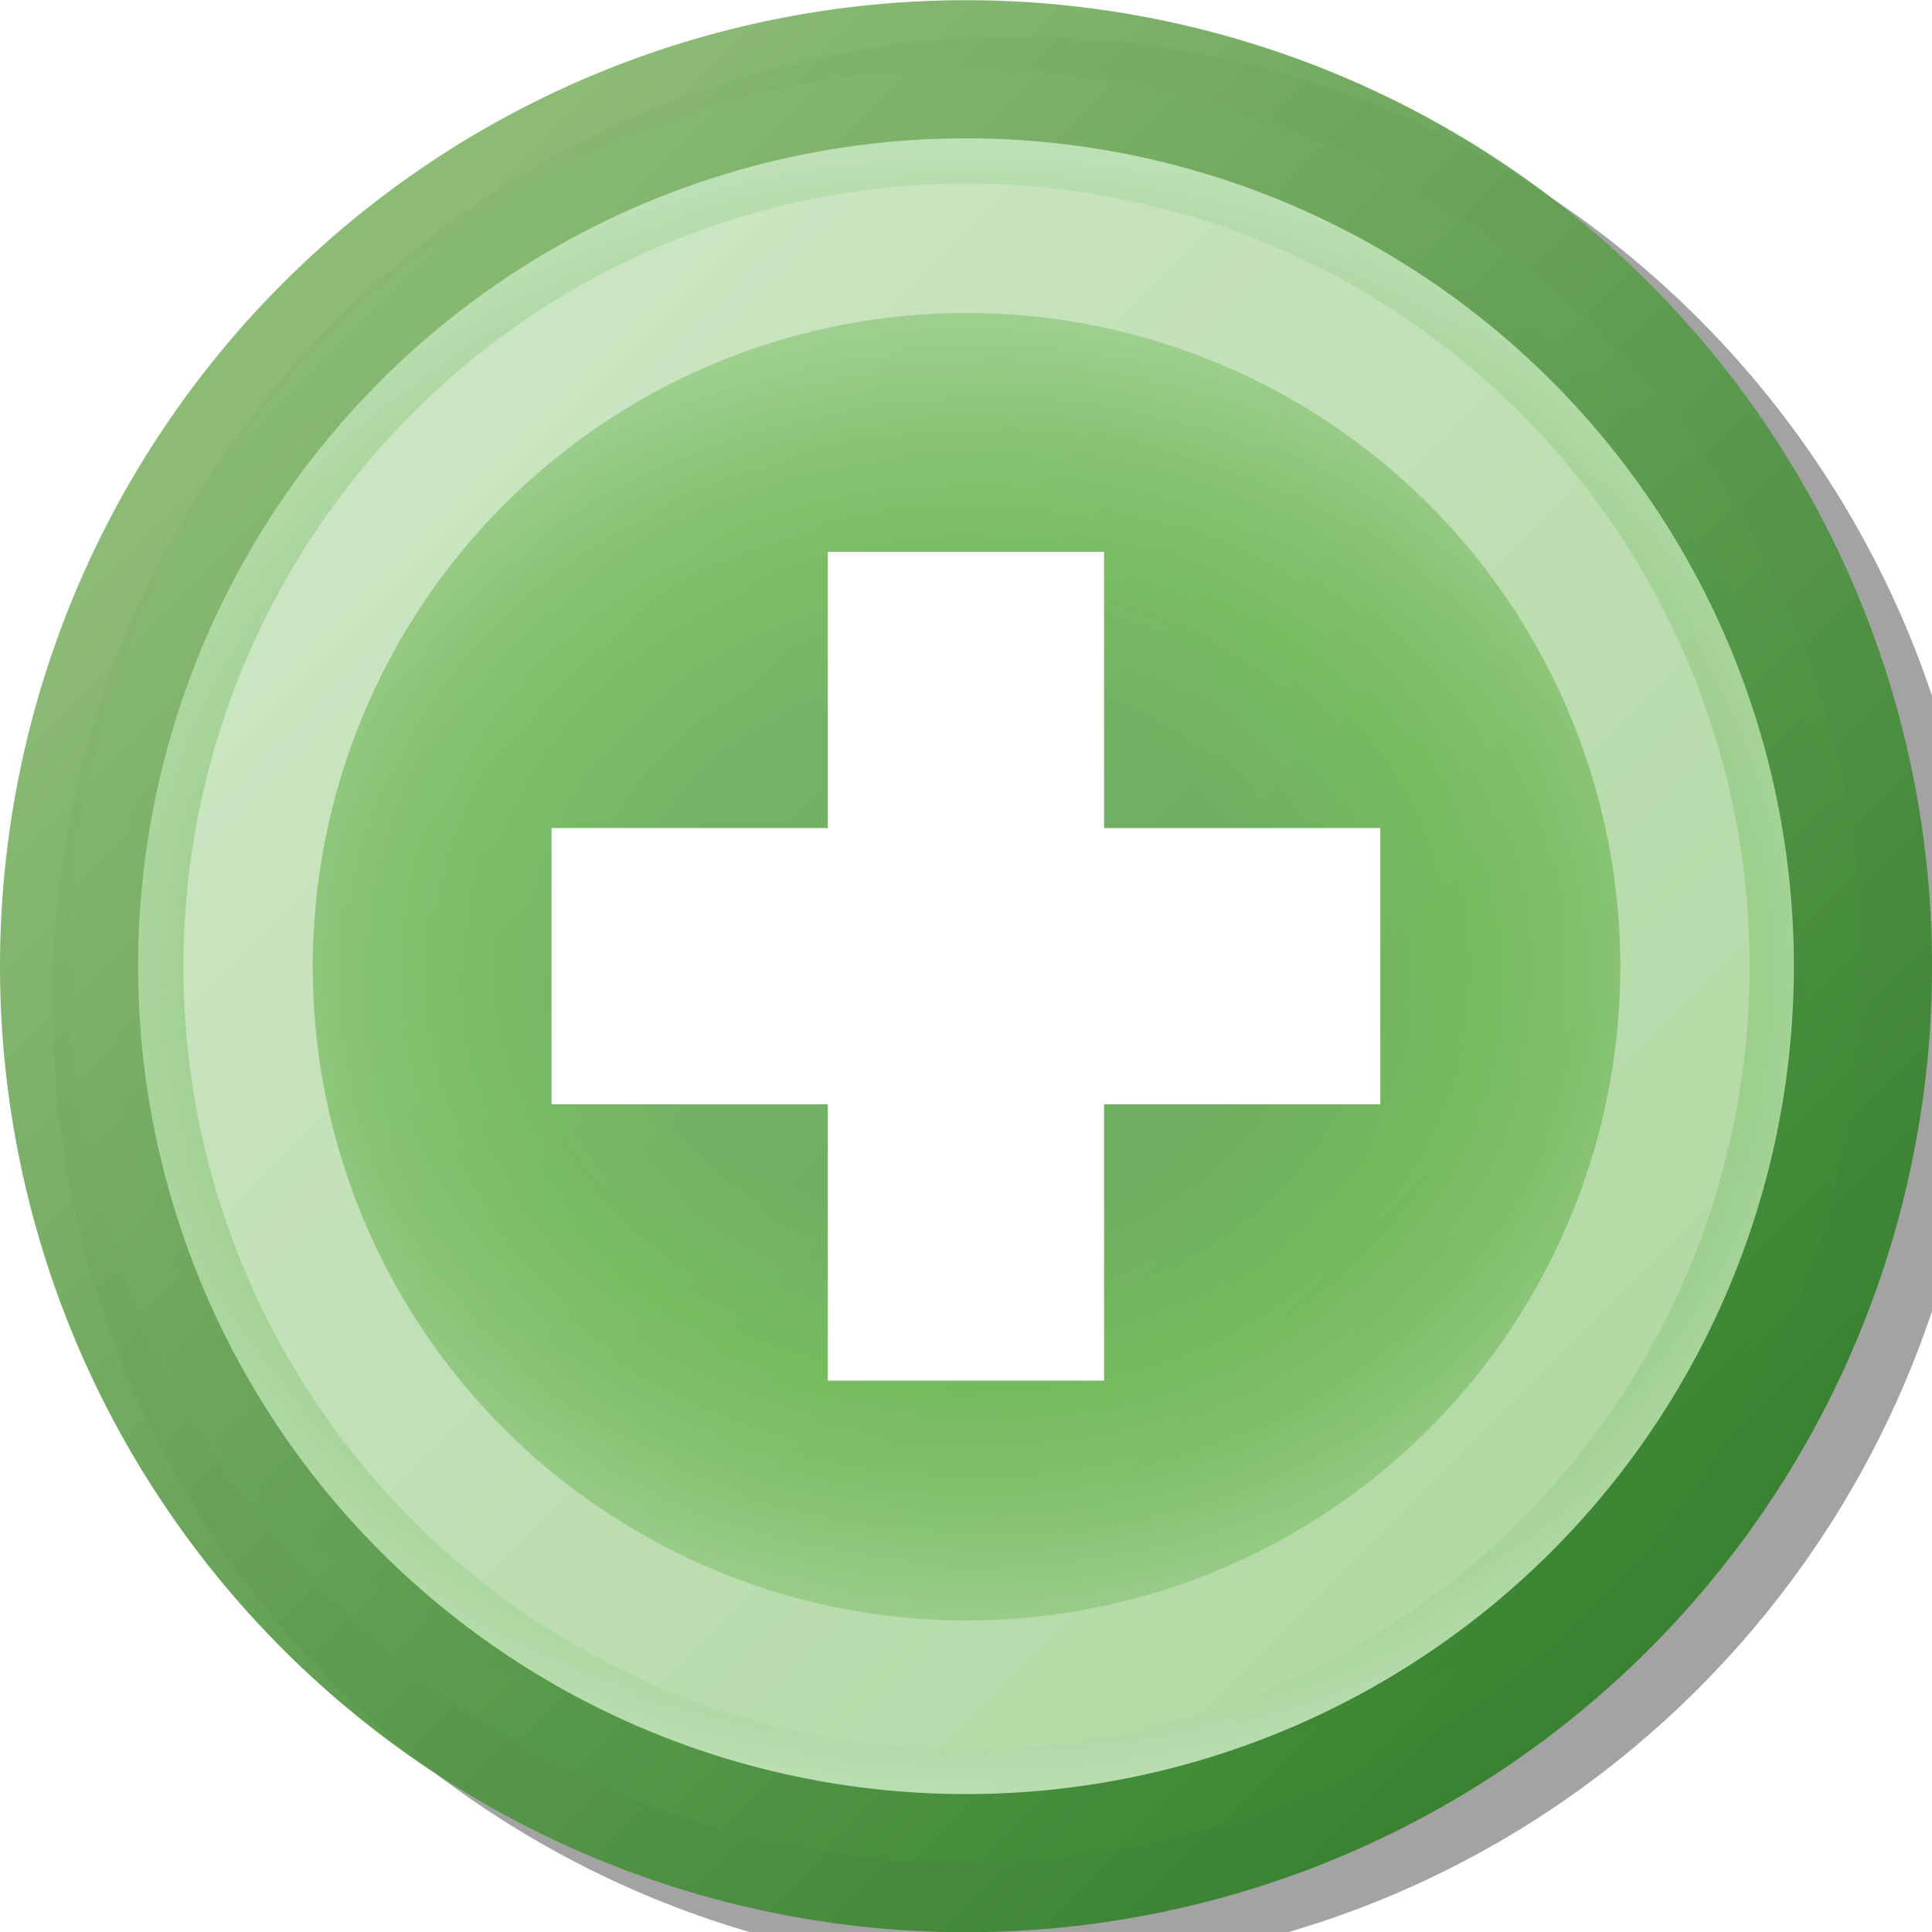 <?xml version="1.0" encoding="UTF-8" standalone="no"?>
<!-- Created with Inkscape (http://www.inkscape.org/) -->

<svg
   xmlns:dc="http://purl.org/dc/elements/1.1/"
   xmlns:cc="http://creativecommons.org/ns#"
   xmlns:rdf="http://www.w3.org/1999/02/22-rdf-syntax-ns#"
   xmlns:svg="http://www.w3.org/2000/svg"
   xmlns="http://www.w3.org/2000/svg"
   xmlns:xlink="http://www.w3.org/1999/xlink"
   xmlns:sodipodi="http://sodipodi.sourceforge.net/DTD/sodipodi-0.dtd"
   xmlns:inkscape="http://www.inkscape.org/namespaces/inkscape"
   version="1.0"
   width="13.987"
   height="13.989"
   id="svg3574"
   inkscape:version="0.91 r13725"
   sodipodi:docname="add.svg">
  <sodipodi:namedview
     pagecolor="#ffffff"
     bordercolor="#666666"
     borderopacity="1"
     objecttolerance="10"
     gridtolerance="10"
     guidetolerance="10"
     inkscape:pageopacity="0"
     inkscape:pageshadow="2"
     inkscape:window-width="1292"
     inkscape:window-height="768"
     id="namedview34"
     showgrid="false"
     fit-margin-top="0"
     fit-margin-left="0"
     fit-margin-right="0"
     fit-margin-bottom="0"
     inkscape:zoom="29.5"
     inkscape:cx="12.41704"
     inkscape:cy="6.8613309"
     inkscape:window-x="53"
     inkscape:window-y="24"
     inkscape:window-maximized="0"
     inkscape:current-layer="layer1" />
  <defs
     id="defs3576">
    <linearGradient
       id="linearGradient4253">
      <stop
         id="stop4255"
         style="stop-color:#b3d9a5;stop-opacity:1"
         offset="0" />
      <stop
         id="stop4257"
         style="stop-color:#c5e2bb;stop-opacity:1"
         offset="1" />
    </linearGradient>
    <linearGradient
       id="linearGradient4245">
      <stop
         id="stop4247"
         style="stop-color:#ffffff;stop-opacity:0.102"
         offset="0" />
      <stop
         id="stop4249"
         style="stop-color:#ffffff;stop-opacity:0"
         offset="1" />
    </linearGradient>
    <linearGradient
       id="linearGradient4225">
      <stop
         id="stop4227"
         style="stop-color:#6aac5b;stop-opacity:1"
         offset="0" />
      <stop
         id="stop4237"
         style="stop-color:#6aac5b;stop-opacity:1"
         offset="0.319" />
      <stop
         id="stop4239"
         style="stop-color:#70b859;stop-opacity:1"
         offset="0.512" />
      <stop
         id="stop4241"
         style="stop-color:#7dbe67;stop-opacity:1"
         offset="0.634" />
      <stop
         id="stop4229"
         style="stop-color:#b8ddaf;stop-opacity:1"
         offset="1" />
    </linearGradient>
    <linearGradient
       id="linearGradient4207">
      <stop
         id="stop4209"
         style="stop-color:#34812c;stop-opacity:0.957"
         offset="0" />
      <stop
         id="stop4211"
         style="stop-color:#87b870;stop-opacity:0.957"
         offset="1" />
    </linearGradient>
    <linearGradient
       x1="12.296"
       y1="12.841"
       x2="3.003"
       y2="3.547"
       id="linearGradient4213"
       xlink:href="#linearGradient4207"
       gradientUnits="userSpaceOnUse" />
    <radialGradient
       cx="7.835"
       cy="7.971"
       r="6.993"
       fx="7.835"
       fy="7.971"
       id="radialGradient4235"
       xlink:href="#linearGradient4225"
       gradientUnits="userSpaceOnUse"
       gradientTransform="matrix(1,0,0,0.85,0,1.197)" />
    <linearGradient
       x1="3.509"
       y1="3.801"
       x2="11.956"
       y2="12.248"
       id="linearGradient4251"
       xlink:href="#linearGradient4245"
       gradientUnits="userSpaceOnUse" />
    <linearGradient
       x1="12.534"
       y1="12.67"
       x2="3.196"
       y2="3.332"
       id="linearGradient4259"
       xlink:href="#linearGradient4253"
       gradientUnits="userSpaceOnUse" />
    <linearGradient
       x1="3.509"
       y1="3.801"
       x2="11.956"
       y2="12.248"
       id="linearGradient4272"
       xlink:href="#linearGradient4245"
       gradientUnits="userSpaceOnUse" />
    <linearGradient
       x1="12.296"
       y1="12.841"
       x2="3.003"
       y2="3.547"
       id="linearGradient4274"
       xlink:href="#linearGradient4207"
       gradientUnits="userSpaceOnUse" />
    <linearGradient
       x1="12.296"
       y1="12.841"
       x2="3.003"
       y2="3.547"
       id="linearGradient4280"
       xlink:href="#linearGradient4207"
       gradientUnits="userSpaceOnUse"
       gradientTransform="translate(261.239,856.092)" />
    <filter
       id="filter4286">
      <feGaussianBlur
         id="feGaussianBlur4288"
         stdDeviation="0.14"
         inkscape:collect="always" />
    </filter>
  </defs>
  <g
     transform="translate(-261.578,-856.796)"
     id="layer1">
    <path
       d="m 268.957,857.061 c -3.855,0 -7,3.145 -7,7 0,3.855 3.145,7 7,7 3.855,0 6.969,-3.145 6.969,-7 0,-3.855 -3.114,-7 -6.969,-7 z"
       id="path4284"
       style="opacity:1;fill:#000000;fill-opacity:0.361;fill-rule:evenodd;stroke:none;stroke-width:1;stroke-linecap:round;stroke-linejoin:miter;stroke-miterlimit:4;stroke-dasharray:none;stroke-dashoffset:0;stroke-opacity:1;filter:url(#filter4286)"
       inkscape:connector-curvature="0" />
    <path
       d="m 14.328,7.971 a 6.493,6.493 0 1 1 -12.987,0 6.493,6.493 0 1 1 12.987,0 z"
       transform="translate(260.737,855.82)"
       id="path3688"
       style="opacity:1;fill:url(#radialGradient4235);fill-opacity:1;fill-rule:evenodd;stroke:none;stroke-width:1;stroke-linecap:round;stroke-linejoin:miter;stroke-miterlimit:4;stroke-dasharray:none;stroke-dashoffset:0;stroke-opacity:1"
       inkscape:connector-curvature="0" />
    <path
       d="m 14.328,7.971 a 6.493,6.493 0 1 1 -12.987,0 6.493,6.493 0 1 1 12.987,0 z"
       transform="matrix(0.801,0,0,0.801,262.3,857.41)"
       id="path4215"
       style="opacity:1;fill:none;fill-opacity:1;fill-rule:evenodd;stroke:url(#linearGradient4259);stroke-width:1.169;stroke-linecap:round;stroke-linejoin:miter;stroke-miterlimit:4;stroke-dasharray:none;stroke-dashoffset:0;stroke-opacity:1"
       inkscape:connector-curvature="0" />
    <path
       d="m 14.328,7.971 a 6.493,6.493 0 1 1 -12.987,0 6.493,6.493 0 1 1 12.987,0 z"
       transform="translate(260.737,855.82)"
       id="path4243"
       style="opacity:1;fill:url(#linearGradient4251);fill-opacity:1;fill-rule:evenodd;stroke:url(#linearGradient4213);stroke-width:1;stroke-linecap:round;stroke-linejoin:miter;stroke-miterlimit:4;stroke-dasharray:none;stroke-dashoffset:0;stroke-opacity:1"
       inkscape:connector-curvature="0" />
    <path
       d="M 7,5 7,7 5,7 5,9 7,9 7,11 9,11 9,9 11,9 11,7 9,7 9,5 7,5 Z"
       transform="translate(260.571,855.791)"
       id="rect4261"
       style="opacity:1;fill:#ffffff;fill-opacity:1;fill-rule:evenodd;stroke:none;stroke-width:1;stroke-linecap:round;stroke-linejoin:miter;stroke-miterlimit:4;stroke-dasharray:none;stroke-dashoffset:0;stroke-opacity:1"
       inkscape:connector-curvature="0" />
  </g>
</svg>
